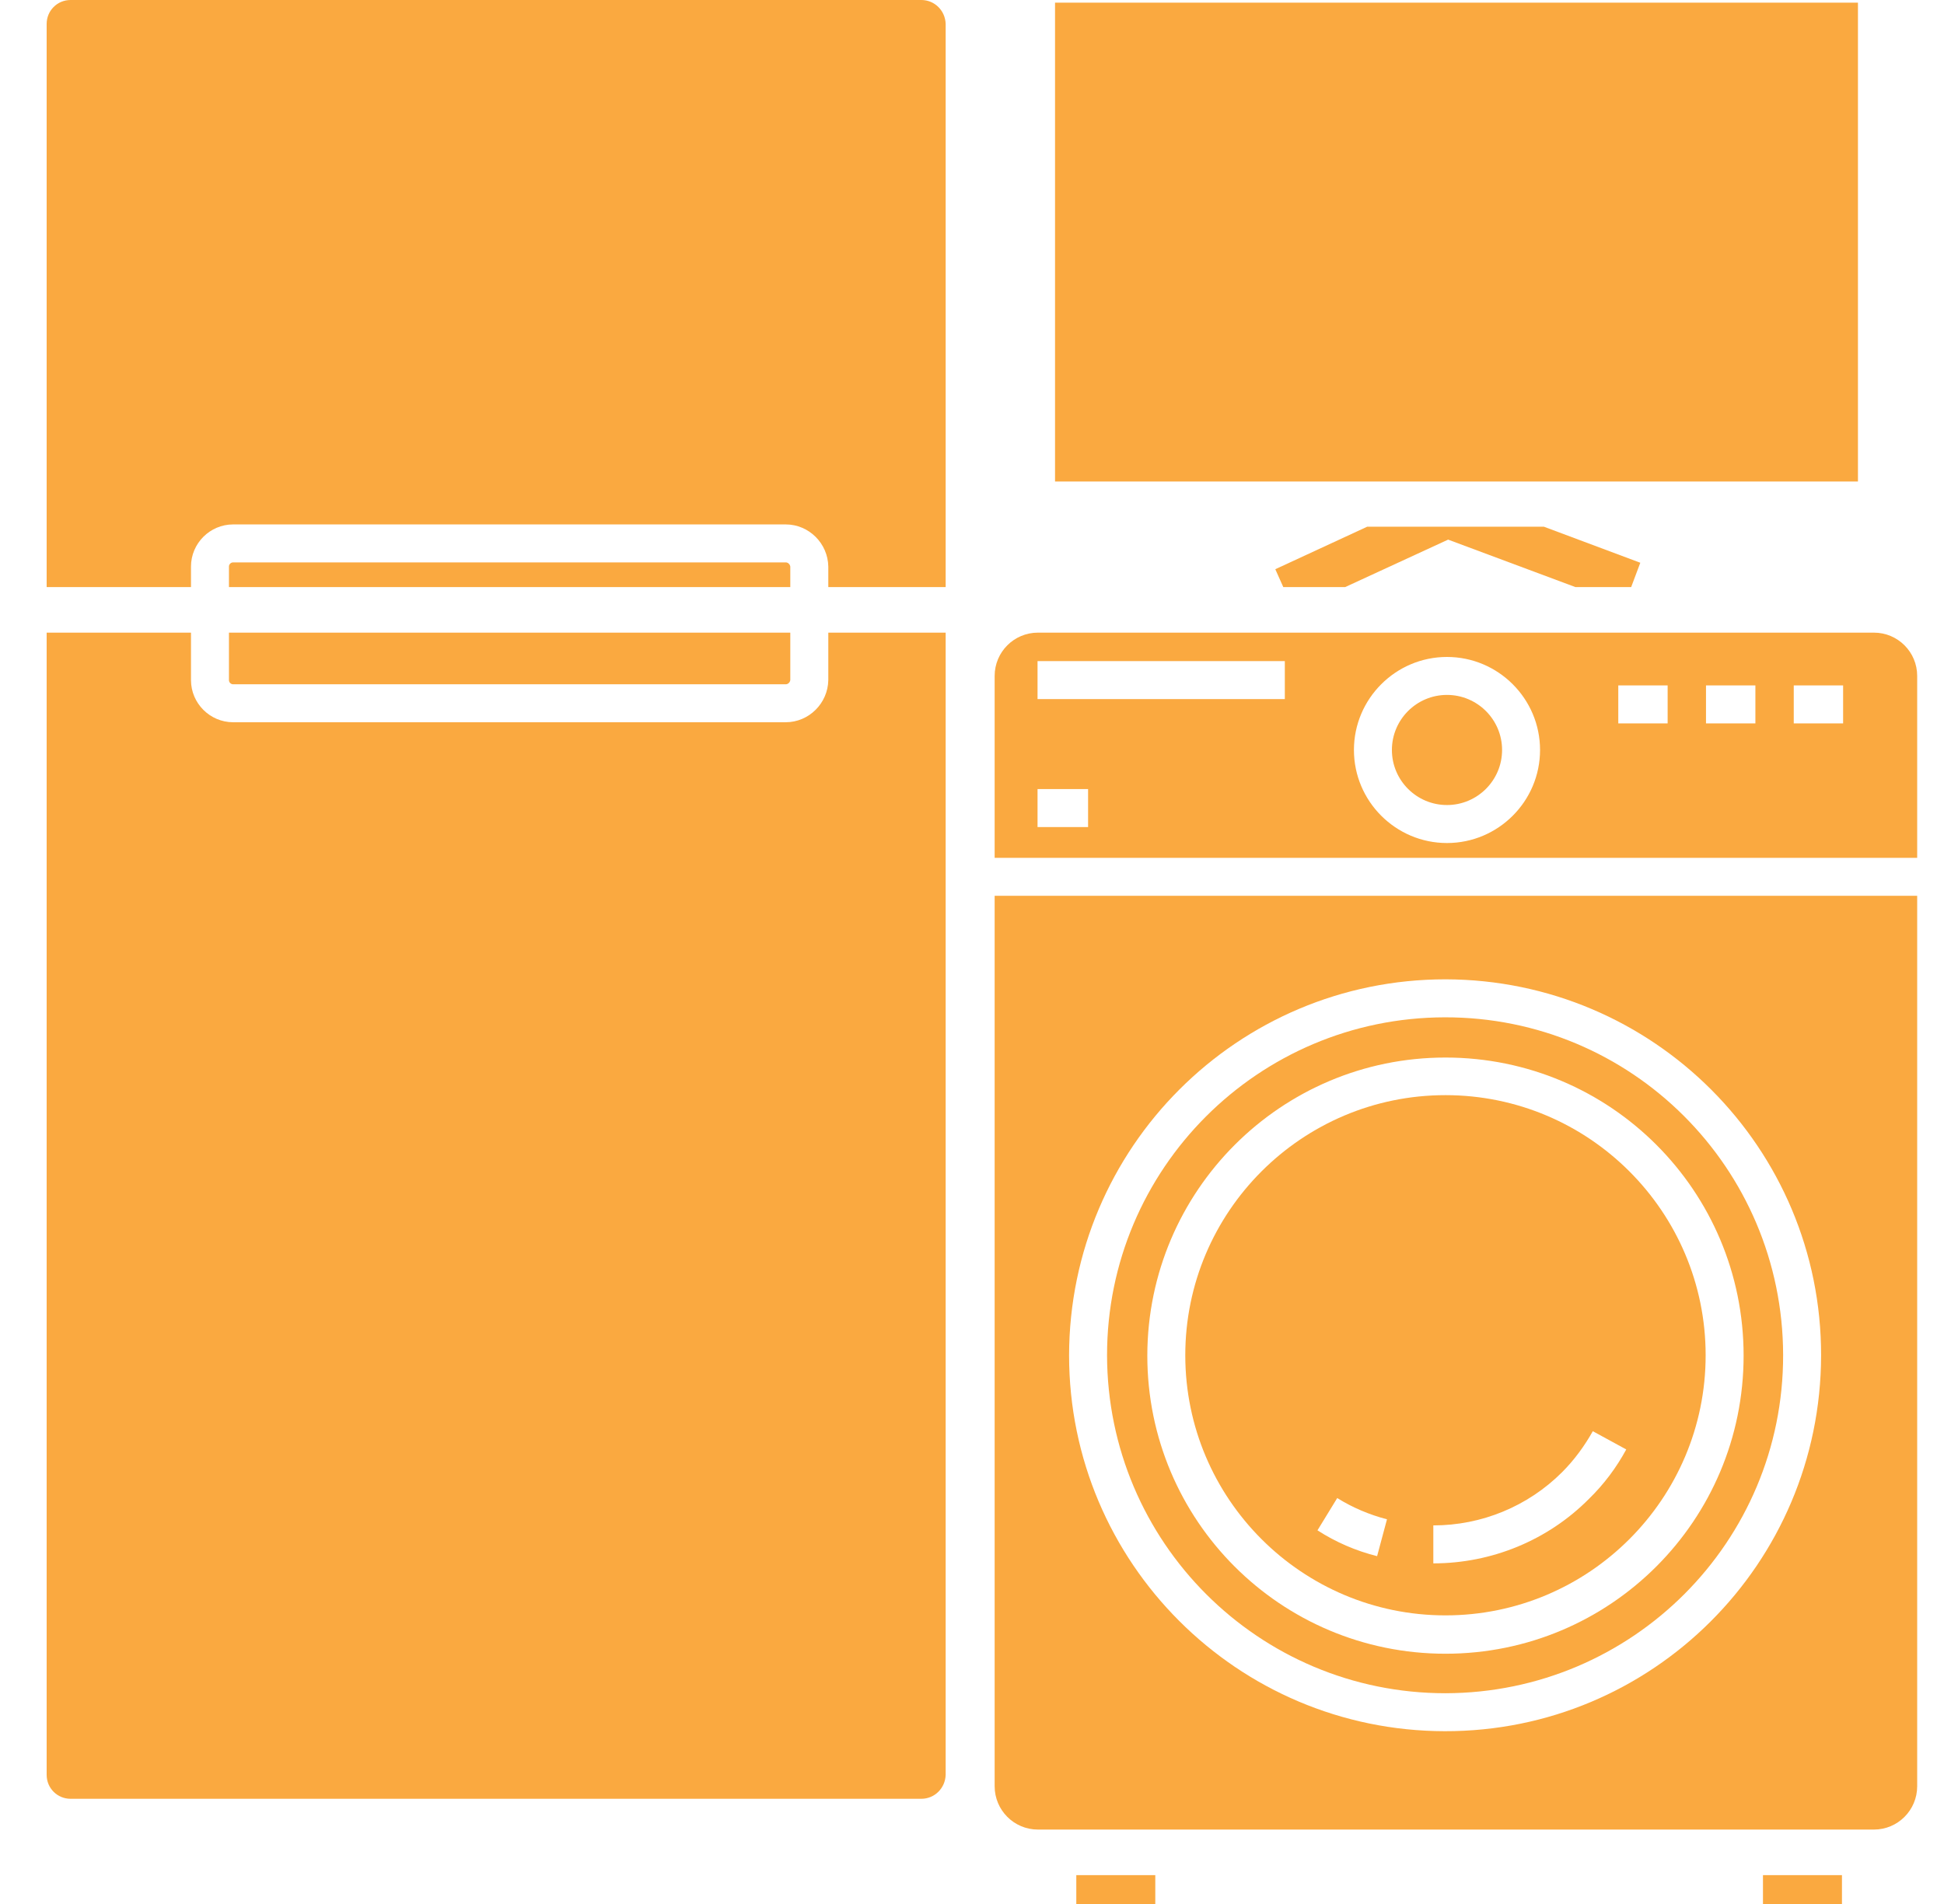 <svg width="49" height="48" viewBox="0 0 49 48" fill="none" xmlns="http://www.w3.org/2000/svg">
<g clip-path="url(#clip0_24_118)">
<path d="M23.223 0H1.779C1.444 0 1.176 0.268 1.176 0.603V14.8H4.814V14.283C4.814 13.699 5.292 13.221 5.876 13.221H19.805C20.39 13.221 20.868 13.699 20.878 14.283V14.8H23.836V0.603C23.826 0.268 23.558 0 23.223 0V0Z" fill="#FAA940"/>
<path d="M44.437 47.272H46.428V48H44.437V47.272Z" fill="#FAA940"/>
<path d="M20.878 17.146C20.868 17.73 20.389 18.208 19.805 18.208H5.876C5.292 18.208 4.814 17.73 4.814 17.146V15.949H1.176V44.745C1.176 45.08 1.444 45.348 1.779 45.348H23.223C23.558 45.348 23.826 45.08 23.836 44.745V15.949H20.878V17.146Z" fill="#FAA940"/>
<path d="M27.129 47.272H29.12V48H27.129V47.272Z" fill="#FAA940"/>
<path d="M47.233 15.949H26.162C25.559 15.949 25.071 16.437 25.071 17.04V21.626H48.324V17.04C48.324 16.437 47.836 15.949 47.233 15.949ZM27.426 20.85H26.152V19.893H27.426V20.85ZM32.385 17.624H26.152V16.667H32.385V17.624ZM36.472 21.253C35.18 21.253 34.127 20.2 34.127 18.907C34.127 17.615 35.18 16.562 36.472 16.562C37.765 16.562 38.818 17.615 38.818 18.907C38.818 20.2 37.765 21.253 36.472 21.253ZM42.034 18.237H40.79V17.28H42.034V18.237ZM44.246 18.237H43.001V17.28H44.246V18.237ZM46.457 18.237H45.213V17.28H46.457V18.237Z" fill="#FAA940"/>
<path d="M26.593 0.067H46.831V12.139H26.593V0.067Z" fill="#FAA940"/>
<path d="M36.472 17.519C35.706 17.519 35.084 18.141 35.084 18.907C35.084 19.673 35.706 20.295 36.472 20.295C37.238 20.295 37.861 19.673 37.861 18.907C37.861 18.141 37.238 17.519 36.472 17.519Z" fill="#FAA940"/>
<path d="M5.771 17.146C5.771 17.203 5.819 17.251 5.876 17.251H19.805C19.863 17.251 19.911 17.203 19.92 17.146V15.949H5.771V17.146Z" fill="#FAA940"/>
<path d="M19.92 14.283C19.911 14.226 19.863 14.178 19.805 14.178H5.876C5.819 14.178 5.771 14.226 5.771 14.283V14.8H19.92V14.283Z" fill="#FAA940"/>
<path d="M36.434 40.724C40.053 40.724 42.992 37.785 42.992 34.167C42.992 30.548 40.053 27.609 36.434 27.609C32.815 27.609 29.876 30.548 29.876 34.167C29.876 37.785 32.815 40.724 36.434 40.724ZM36.128 38.456C37.343 38.456 38.511 37.977 39.373 37.115C39.679 36.809 39.938 36.455 40.148 36.081L40.991 36.541C40.742 37 40.426 37.422 40.053 37.785C39.019 38.829 37.602 39.413 36.128 39.413V38.456ZM33.706 37.766C34.089 38.006 34.52 38.188 34.96 38.302L34.711 39.231C34.175 39.097 33.667 38.877 33.208 38.58L33.706 37.766Z" fill="#FAA940"/>
<path d="M25.071 45.032C25.071 45.635 25.559 46.124 26.162 46.124H47.233C47.836 46.124 48.324 45.635 48.324 45.032V22.583H25.071V45.032ZM36.434 24.689C41.671 24.699 45.911 28.94 45.902 34.176C45.892 39.413 41.651 43.654 36.415 43.644C31.188 43.635 26.947 39.394 26.947 34.167C26.957 28.93 31.198 24.689 36.434 24.689Z" fill="#FAA940"/>
<path d="M36.434 42.687C41.144 42.677 44.954 38.867 44.945 34.157C44.935 29.447 41.125 25.637 36.415 25.647C31.715 25.656 27.904 29.466 27.904 34.167C27.914 38.877 31.724 42.687 36.434 42.687ZM36.434 26.661C40.589 26.661 43.949 30.021 43.949 34.176C43.949 38.331 40.589 41.691 36.434 41.691C32.279 41.691 28.919 38.331 28.919 34.176V34.167C28.929 30.021 32.289 26.661 36.434 26.661Z" fill="#FAA940"/>
<path d="M32.145 14.35L32.346 14.8H33.907L36.501 13.604L39.708 14.8H41.115L41.345 14.187L38.914 13.278H34.462L32.145 14.35Z" fill="#FAA940"/>
</g>
<defs>
<clipPath id="clip0_24_118">
<rect width="48" height="48" fill="white" transform="translate(0.75)"/>
</clipPath>
</defs>
</svg>
